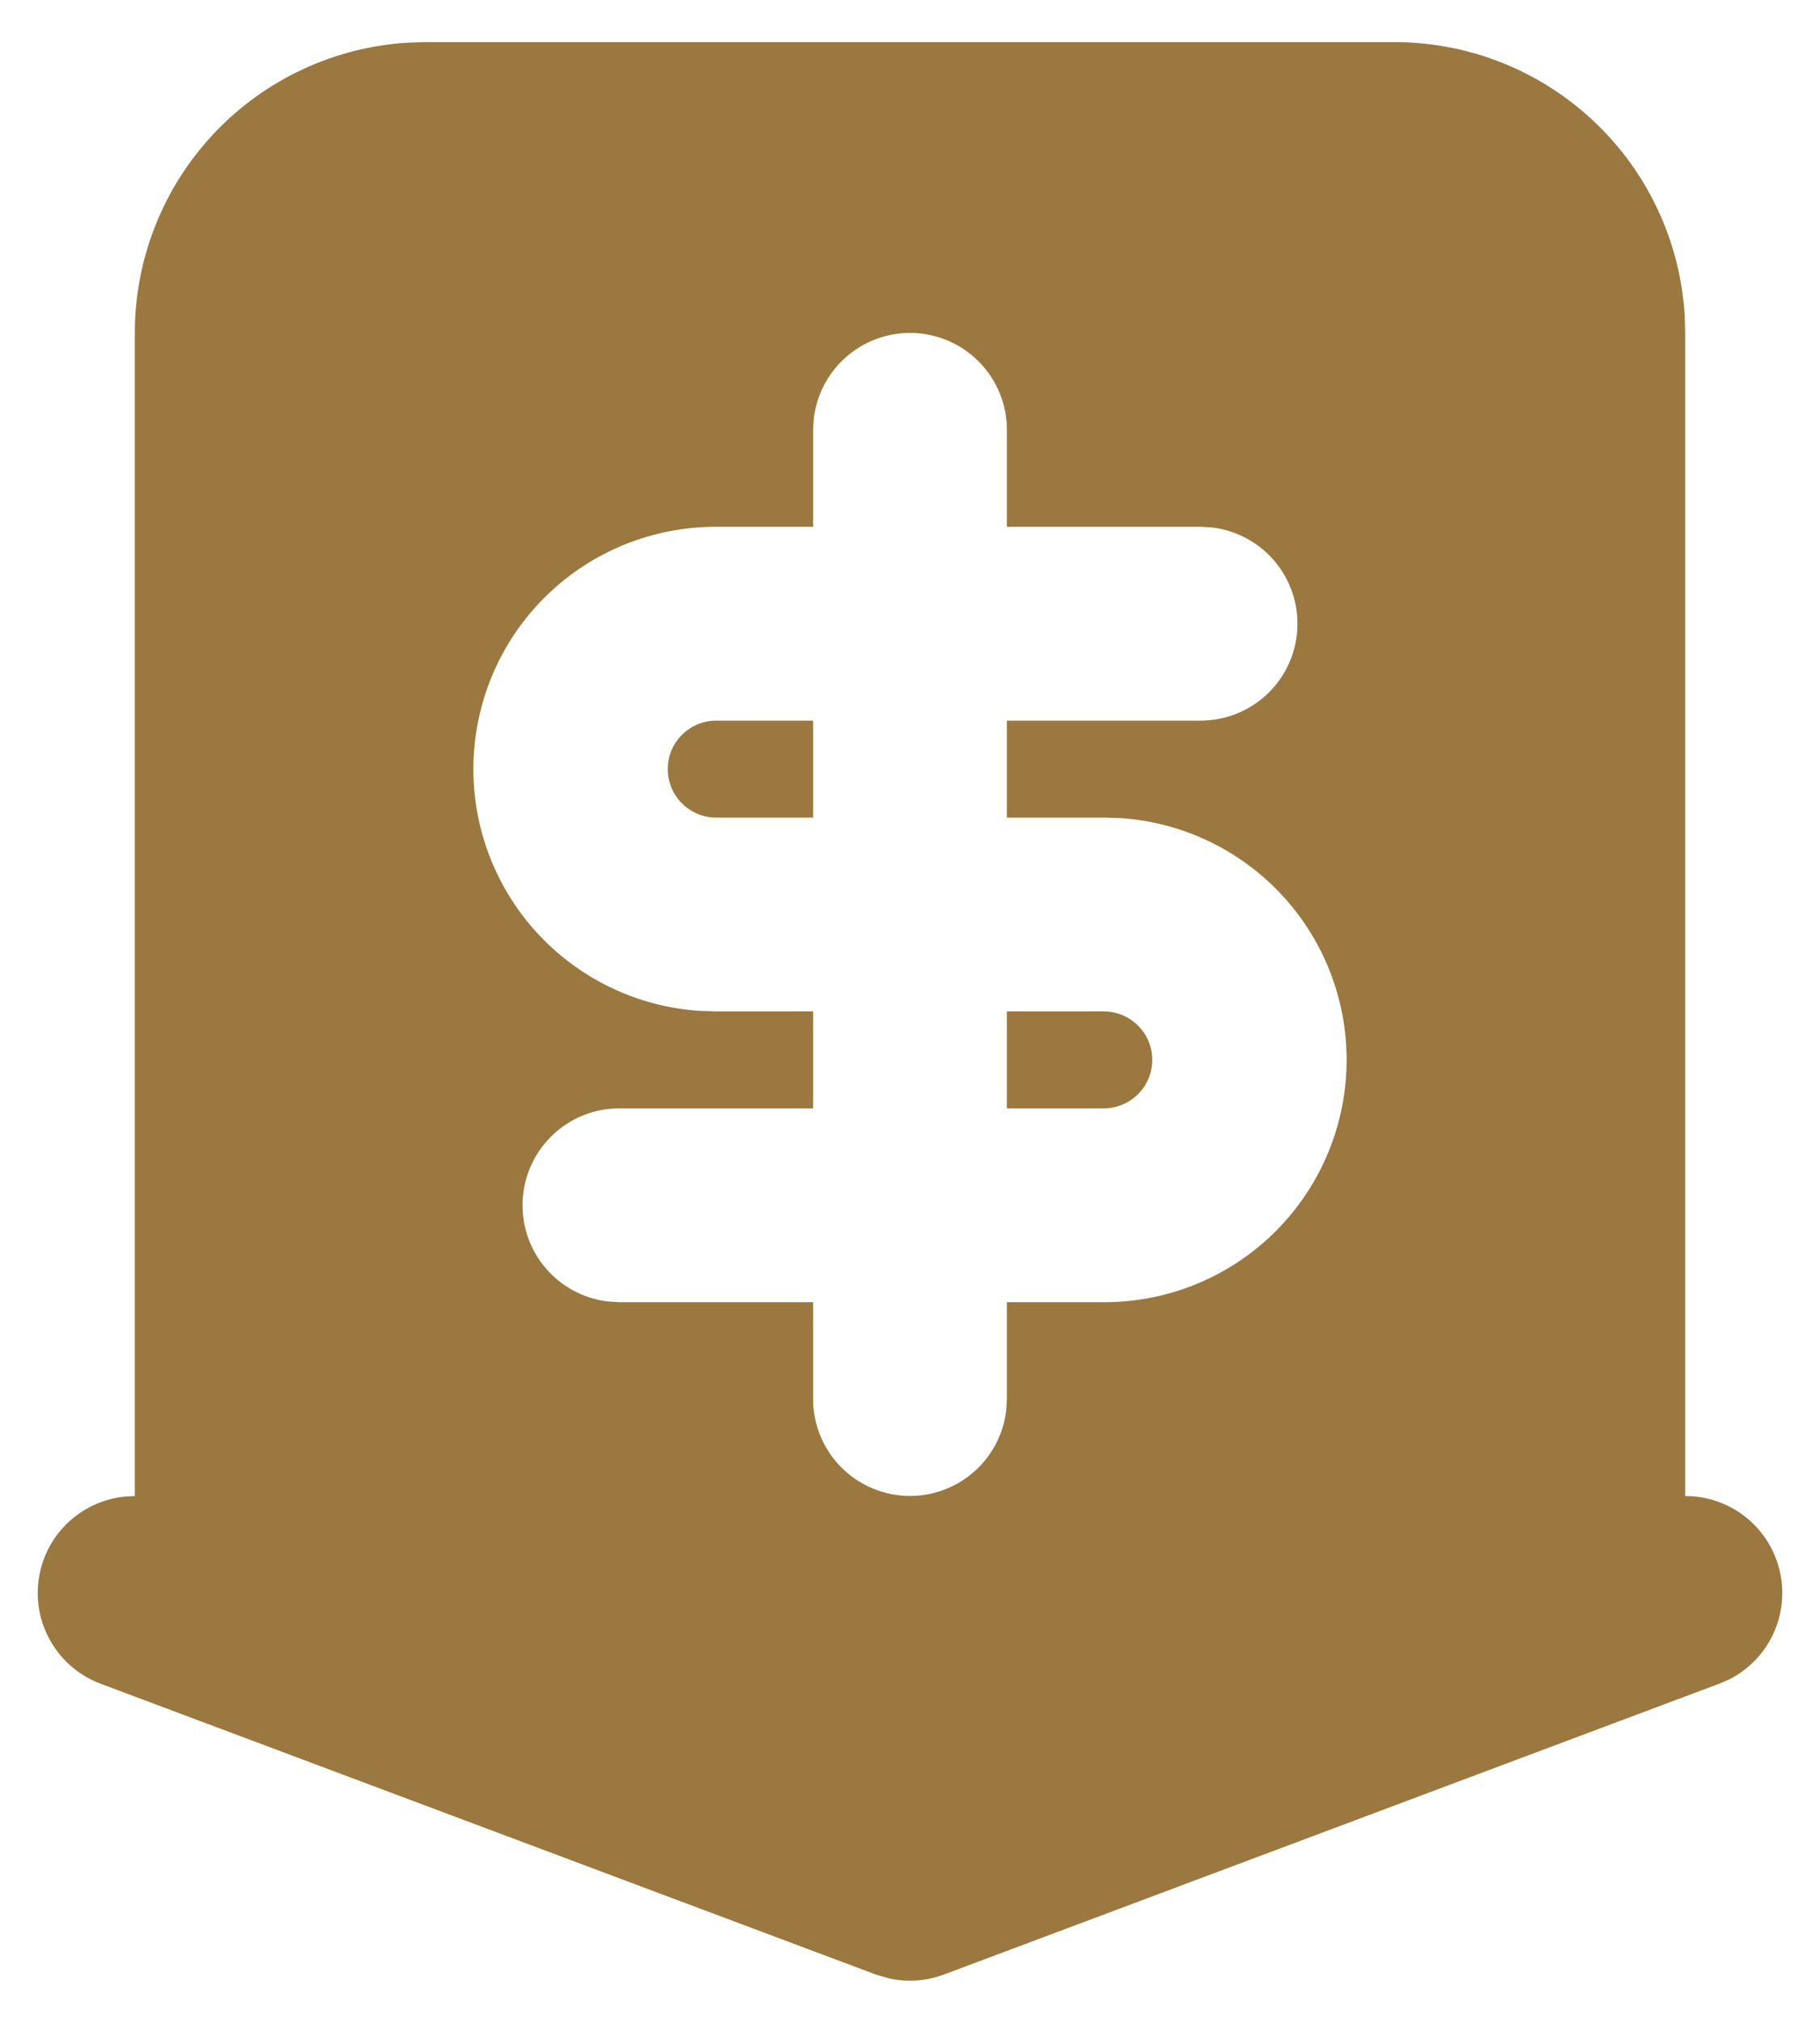 <svg width="36" height="40" viewBox="0 0 36 40" fill="none" xmlns="http://www.w3.org/2000/svg">
<path d="M27.583 0.833C29.05 0.833 30.461 1.394 31.528 2.4C32.595 3.406 33.238 4.782 33.324 6.246L33.333 6.583V29.583C33.764 29.582 34.182 29.726 34.521 29.992C34.859 30.258 35.099 30.63 35.2 31.049C35.301 31.467 35.259 31.907 35.08 32.299C34.9 32.69 34.594 33.01 34.211 33.206L34.006 33.294L18.673 39.044C18.328 39.174 17.952 39.201 17.592 39.123L17.327 39.046L1.994 33.296C1.591 33.146 1.251 32.865 1.027 32.498C0.803 32.131 0.709 31.7 0.76 31.273C0.811 30.846 1.003 30.449 1.307 30.145C1.611 29.841 2.008 29.648 2.435 29.597L2.667 29.583V6.583C2.667 5.117 3.227 3.705 4.233 2.638C5.239 1.571 6.615 0.929 8.079 0.843L8.417 0.833H27.583ZM18 6.583C17.53 6.583 17.077 6.756 16.727 7.068C16.376 7.38 16.152 7.809 16.097 8.276L16.083 8.5V10.417H14.167C12.921 10.414 11.723 10.896 10.827 11.761C9.931 12.626 9.407 13.806 9.366 15.051C9.325 16.296 9.771 17.508 10.608 18.43C11.446 19.352 12.609 19.912 13.852 19.99L14.167 20H16.083V21.917H12.25C11.761 21.917 11.292 22.104 10.936 22.439C10.581 22.775 10.367 23.233 10.339 23.721C10.31 24.209 10.469 24.689 10.782 25.063C11.096 25.438 11.541 25.679 12.026 25.736L12.25 25.75H16.083V27.667C16.084 28.155 16.271 28.625 16.606 28.98C16.942 29.335 17.4 29.549 17.888 29.578C18.375 29.607 18.855 29.448 19.23 29.134C19.605 28.821 19.846 28.376 19.903 27.891L19.917 27.667V25.75H21.833C23.079 25.753 24.277 25.271 25.173 24.406C26.069 23.541 26.593 22.36 26.634 21.116C26.675 19.871 26.229 18.659 25.392 17.737C24.554 16.814 23.391 16.255 22.148 16.176L21.833 16.167H19.917V14.25H23.75C24.238 14.249 24.708 14.062 25.064 13.727C25.419 13.392 25.633 12.933 25.661 12.446C25.69 11.958 25.531 11.478 25.218 11.103C24.904 10.729 24.459 10.488 23.974 10.43L23.75 10.417H19.917V8.5C19.917 7.992 19.715 7.504 19.355 7.145C18.996 6.785 18.508 6.583 18 6.583ZM21.833 20C22.087 20 22.331 20.101 22.511 20.281C22.691 20.46 22.792 20.704 22.792 20.958C22.792 21.212 22.691 21.456 22.511 21.636C22.331 21.816 22.087 21.917 21.833 21.917H19.917V20H21.833ZM16.083 14.25V16.167H14.167C13.912 16.167 13.669 16.066 13.489 15.886C13.309 15.706 13.208 15.462 13.208 15.208C13.208 14.954 13.309 14.71 13.489 14.531C13.669 14.351 13.912 14.25 14.167 14.25H16.083Z" fill="#9A783F"/>
</svg>
